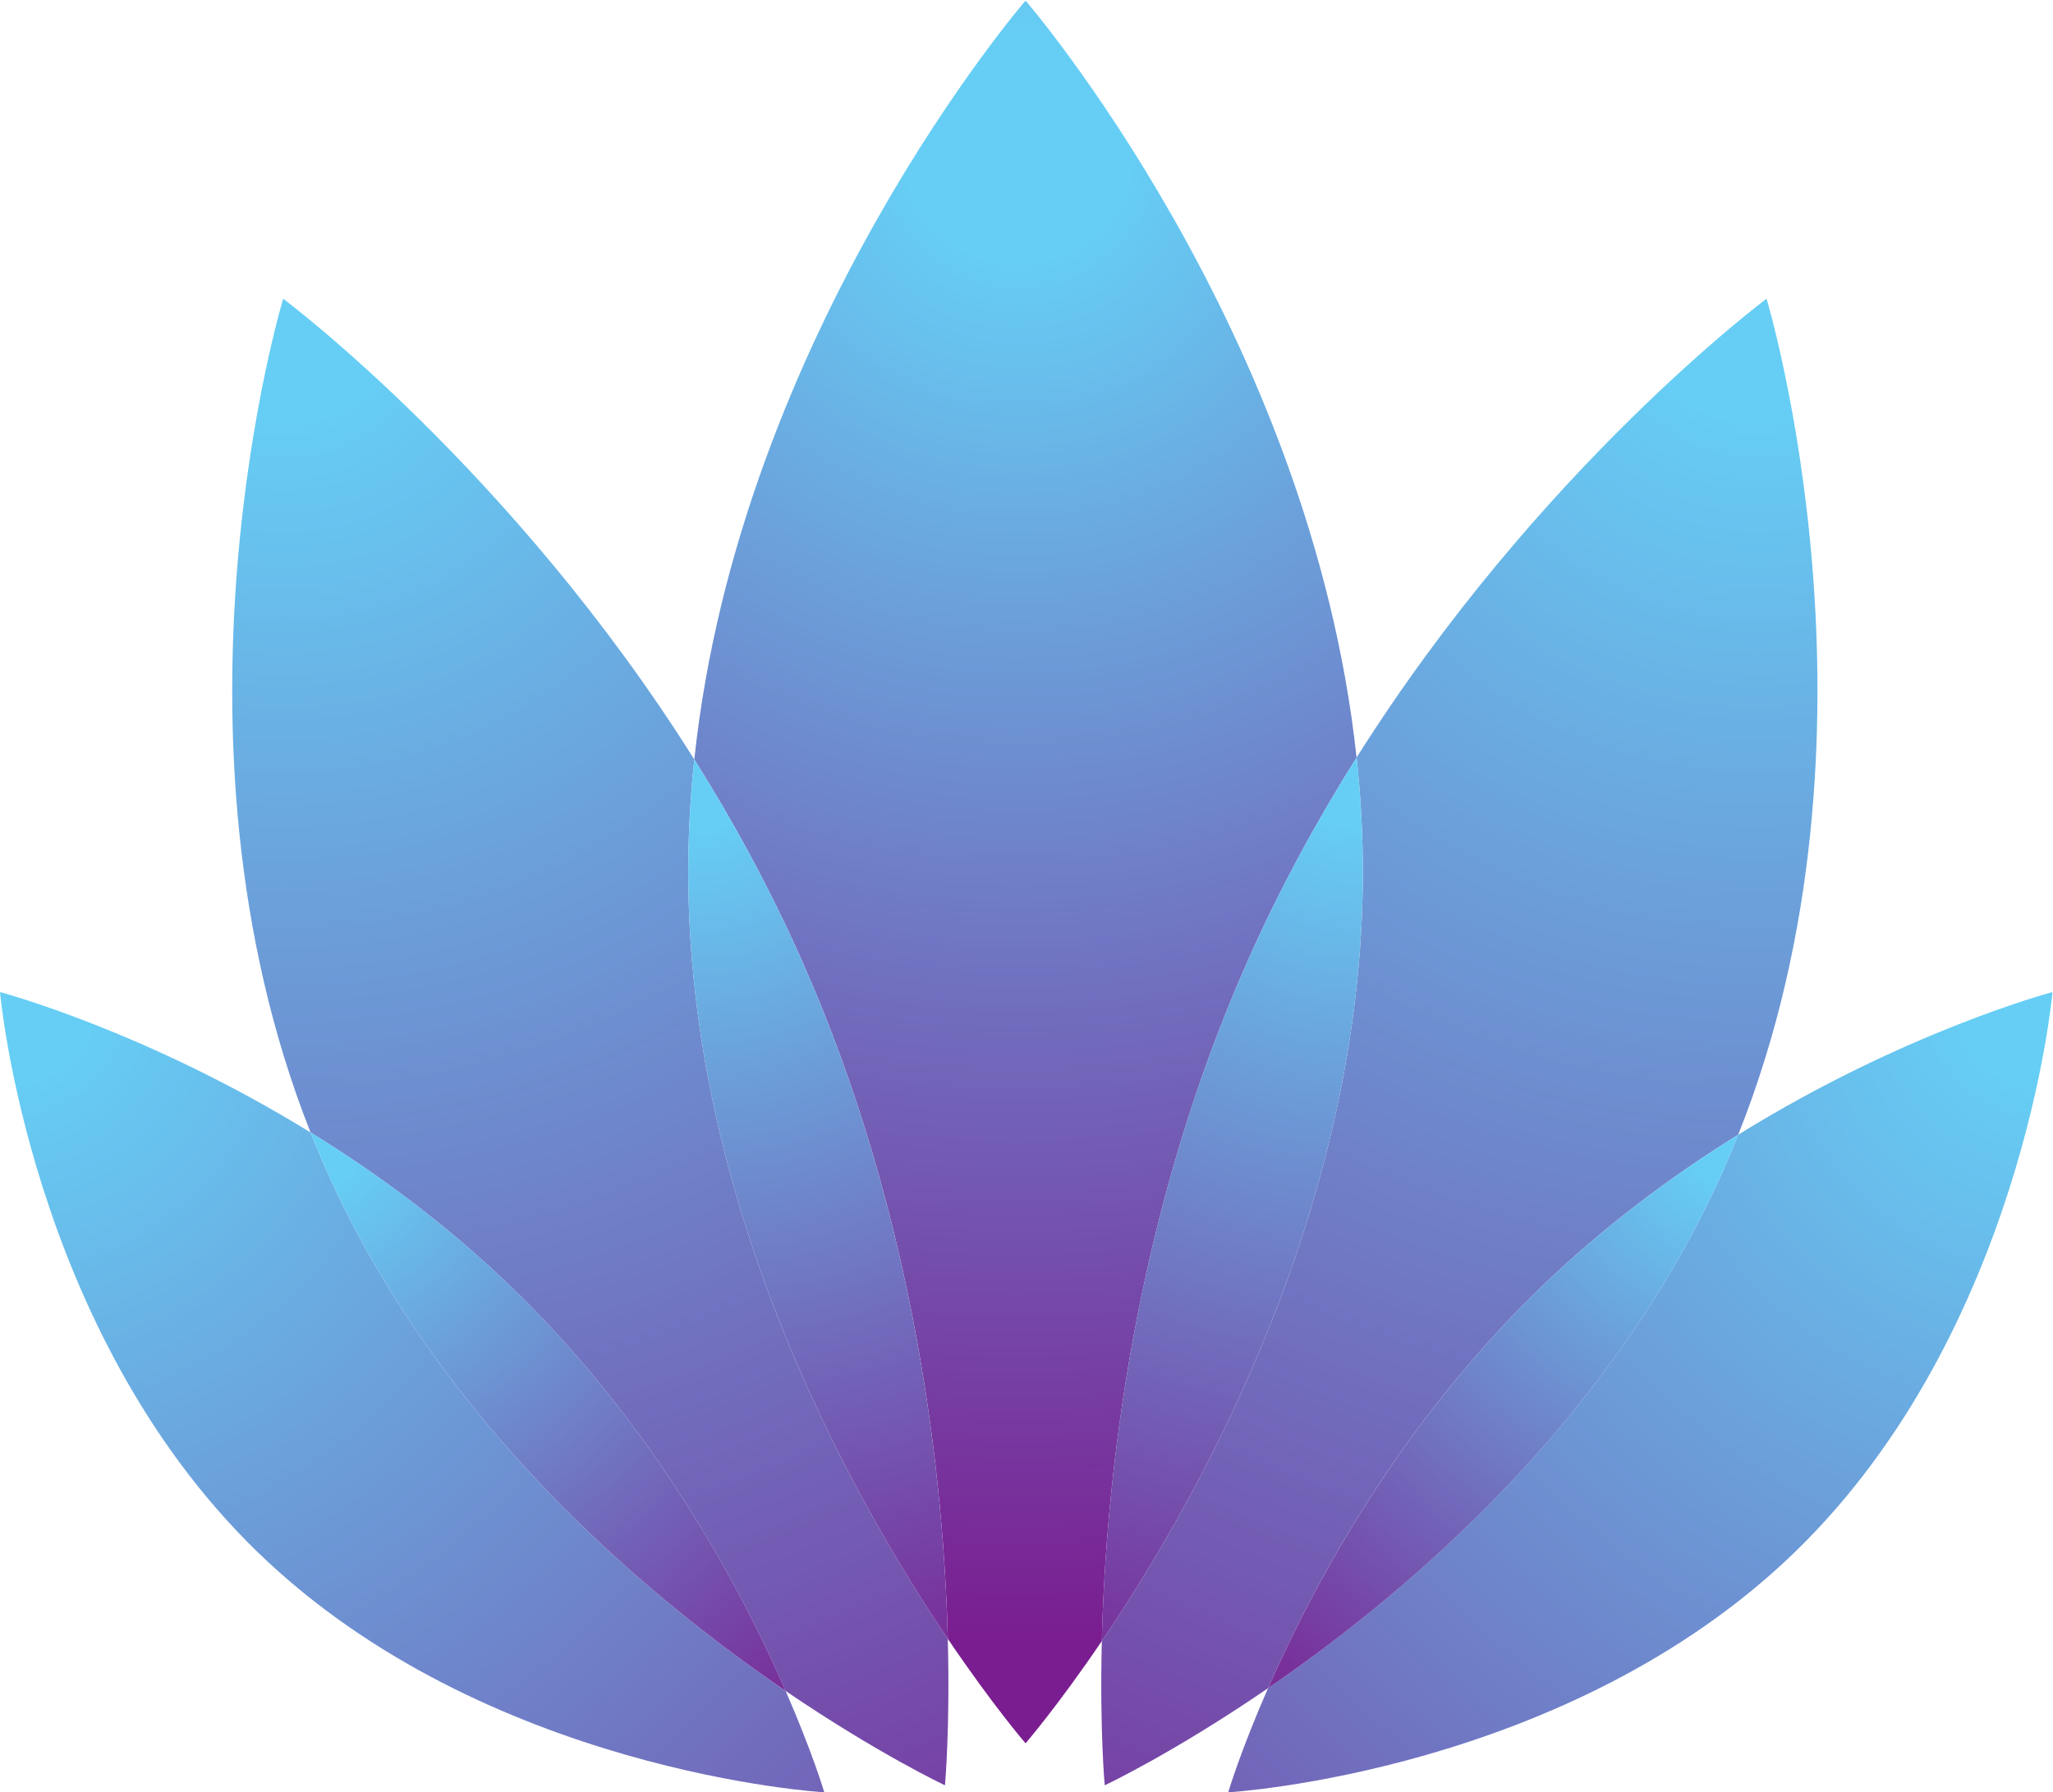 <svg width="204.88" height="178.84" version="1.1" viewBox="0 0 204.88 178.836" xml:space="preserve" xmlns="http://www.w3.org/2000/svg"><defs><clipPath id="r"><path d="m1015.6 1082.5c-34.399 319.78-247.82 566.64-247.82 566.64s-214.06-247.59-247.98-568.05c28.828-45.86 56.121-95.704 79.945-149.22 86.762-194.88 106.79-391.4 109.86-509.12 33.707-49.863 58.18-78.183 58.18-78.183s23.964 27.723 57.101 76.562c2.914 117.54 22.735 314.98 109.9 510.74 24.07 54.062 51.691 104.38 80.82 150.62"/></clipPath><radialGradient id="i" cx="0" cy="0" r="1" gradientTransform="matrix(3.931 -1119.9 -1119.9 -3.931 760.22 1539.1)" gradientUnits="userSpaceOnUse"><stop stop-color="#66cef5" offset="0"/><stop stop-color="#66cef5" offset=".071"/><stop stop-color="#7a1d90" offset="1"/></radialGradient><clipPath id="q"><path d="m1152.7 685.06c48.03 46.621 99.48 84.589 148.6 115.08 119.77 300.29 21.22 625.84 21.22 625.84s-170.39-126.86-306.91-343.46c3.02-28.04 4.68-56.61 4.68-85.641 0-249.32-120.92-465.94-195.4-575.73-1.668-66.953 2.176-108.01 2.176-108.01s51.562 24.238 122.27 72.707c33.648 76.675 97.867 196.8 203.37 299.21"/></clipPath><radialGradient id="h" cx="0" cy="0" r="1" gradientTransform="matrix(-503.33 -1120.7 -1120.7 503.33 1322.5 1426)" gradientUnits="userSpaceOnUse"><stop stop-color="#66cef5" offset="0"/><stop stop-color="#66cef5" offset=".071"/><stop stop-color="#7641a4" offset="1"/></radialGradient><clipPath id="p"><path d="m1015.6 1082.5c-29.129-46.25-56.75-96.563-80.82-150.62-87.168-195.76-106.99-393.2-109.9-510.74 74.485 109.79 195.4 326.41 195.4 575.73 0 29.031-1.66 57.601-4.68 85.641"/></clipPath><radialGradient id="g" cx="0" cy="0" r="1" gradientTransform="matrix(-194.74 -671.67 -671.67 194.74 1015.6 1082.5)" gradientUnits="userSpaceOnUse"><stop stop-color="#66cef5" offset="0"/><stop stop-color="#66cef5" offset=".071"/><stop stop-color="#782f9a" offset="1"/></radialGradient><clipPath id="o"><path d="m519.78 1081.1c-136.66 217.46-307.78 344.87-307.78 344.87s-98.203-324.31 20.496-624.12c49.977-30.769 102.48-69.277 151.42-116.8 106.43-103.32 170.86-224.69 204.26-301.29 69.175-47.09 119.27-70.625 119.27-70.625s3.883 41.718 2.129 109.63c-74.566 110.29-194.31 326.02-194.31 574.11 0 28.541 1.59 56.661 4.512 84.231"/></clipPath><radialGradient id="f" cx="0" cy="0" r="1" gradientTransform="matrix(510.83 -1127.8 -1127.8 -510.83 202.24 1429.1)" gradientUnits="userSpaceOnUse"><stop stop-color="#66cef5" offset="0"/><stop stop-color="#66cef5" offset=".071"/><stop stop-color="#7641a4" offset="1"/></radialGradient><clipPath id="n"><path d="m519.78 1081.1c-2.922-27.57-4.512-55.69-4.512-84.231 0-248.09 119.75-463.82 194.31-574.11-3.063 117.73-23.094 314.24-109.86 509.12-23.824 53.511-51.117 103.36-79.945 149.22"/></clipPath><radialGradient id="e" cx="0" cy="0" r="1" gradientTransform="matrix(189.79 -658.34 -658.34 -189.79 519.79 1081.1)" gradientUnits="userSpaceOnUse"><stop stop-color="#66cef5" offset="0"/><stop stop-color="#66cef5" offset=".071"/><stop stop-color="#782f9a" offset="1"/></radialGradient><clipPath id="m"><path d="m1301.3 800.14c-3.52-8.86-7.21-17.676-11.12-26.473-82.45-185.15-233.64-314.35-340.85-387.81-20.704-47.207-29.825-77.961-29.825-77.961s254.09 14.668 424.49 180.08c170.43 165.43 192.62 418.98 192.62 418.98s-110.12-29.129-235.32-106.81"/></clipPath><radialGradient id="d" cx="0" cy="0" r="1" gradientTransform="matrix(-617.13 -599.06 -599.06 617.13 1536.6 906.95)" gradientUnits="userSpaceOnUse"><stop stop-color="#66cef5" offset="0"/><stop stop-color="#66cef5" offset=".071"/><stop stop-color="#7264b8" offset="1"/></radialGradient><clipPath id="l"><path d="m1290.2 773.66c3.91 8.797 7.6 17.613 11.12 26.473-49.12-30.489-100.57-68.457-148.6-115.08-105.5-102.4-169.72-222.53-203.37-299.21 107.21 73.464 258.4 202.66 340.85 387.81"/></clipPath><radialGradient id="c" cx="0" cy="0" r="1" gradientTransform="matrix(-344.58 -396.6 -396.6 344.58 1301.3 800.13)" gradientUnits="userSpaceOnUse"><stop stop-color="#66cef5" offset="0"/><stop stop-color="#66cef5" offset=".071"/><stop stop-color="#782f9a" offset="1"/></radialGradient><clipPath id="k"><path d="m244.34 773.66c-4.164 9.383-8.106 18.77-11.84 28.191-124.02 76.387-232.5 105.09-232.5 105.09s22.188-253.55 192.61-418.98c170.41-165.41 424.5-180.08 424.5-180.08s-8.847 29.843-28.925 75.879c-107.36 73.117-260.63 203.01-343.84 389.89"/></clipPath><radialGradient id="b" cx="0" cy="0" r="1" gradientTransform="matrix(618.77 -609.52 -609.52 -618.77 -7.6e-6 906.95)" gradientUnits="userSpaceOnUse"><stop stop-color="#66cef5" offset="0"/><stop stop-color="#66cef5" offset=".071"/><stop stop-color="#7264b8" offset="1"/></radialGradient><clipPath id="j"><path d="m383.92 685.06c-48.942 47.519-101.44 86.027-151.42 116.8 3.734-9.421 7.676-18.808 11.84-28.191 83.215-186.89 236.49-316.78 343.84-389.89-33.399 76.601-97.829 197.97-204.26 301.29"/></clipPath><radialGradient id="a" cx="0" cy="0" r="1" gradientTransform="matrix(355.69 -418.08 -418.08 -355.69 232.5 801.86)" gradientUnits="userSpaceOnUse"><stop stop-color="#66cef5" offset="0"/><stop stop-color="#66cef5" offset=".071"/><stop stop-color="#782f9a" offset="1"/></radialGradient></defs><g transform="matrix(1.333 0 0 -1.333 0 219.89)"><g transform="scale(.1)"><g clip-path="url(#r)"><path d="m1015.6 1082.5c-34.399 319.78-247.82 566.64-247.82 566.64s-214.06-247.59-247.98-568.05c28.828-45.86 56.121-95.704 79.945-149.22 86.762-194.88 106.79-391.4 109.86-509.12 33.707-49.863 58.18-78.183 58.18-78.183s23.964 27.723 57.101 76.562c2.914 117.54 22.735 314.98 109.9 510.74 24.07 54.062 51.691 104.38 80.82 150.62" fill="url(#i)"/></g><g clip-path="url(#q)"><path d="m1152.7 685.06c48.03 46.621 99.48 84.589 148.6 115.08 119.77 300.29 21.22 625.84 21.22 625.84s-170.39-126.86-306.91-343.46c3.02-28.04 4.68-56.61 4.68-85.641 0-249.32-120.92-465.94-195.4-575.73-1.668-66.953 2.176-108.01 2.176-108.01s51.562 24.238 122.27 72.707c33.648 76.675 97.867 196.8 203.37 299.21" fill="url(#h)"/></g><g clip-path="url(#p)"><path d="m1015.6 1082.5c-29.129-46.25-56.75-96.563-80.82-150.62-87.168-195.76-106.99-393.2-109.9-510.74 74.485 109.79 195.4 326.41 195.4 575.73 0 29.031-1.66 57.601-4.68 85.641" fill="url(#g)"/></g><g clip-path="url(#o)"><path d="m519.78 1081.1c-136.66 217.46-307.78 344.87-307.78 344.87s-98.203-324.31 20.496-624.12c49.977-30.769 102.48-69.277 151.42-116.8 106.43-103.32 170.86-224.69 204.26-301.29 69.175-47.09 119.27-70.625 119.27-70.625s3.883 41.718 2.129 109.63c-74.566 110.29-194.31 326.02-194.31 574.11 0 28.541 1.59 56.661 4.512 84.231" fill="url(#f)"/></g><g clip-path="url(#n)"><path d="m519.78 1081.1c-2.922-27.57-4.512-55.69-4.512-84.231 0-248.09 119.75-463.82 194.31-574.11-3.063 117.73-23.094 314.24-109.86 509.12-23.824 53.511-51.117 103.36-79.945 149.22" fill="url(#e)"/></g><g clip-path="url(#m)"><path d="m1301.3 800.14c-3.52-8.86-7.21-17.676-11.12-26.473-82.45-185.15-233.64-314.35-340.85-387.81-20.704-47.207-29.825-77.961-29.825-77.961s254.09 14.668 424.49 180.08c170.43 165.43 192.62 418.98 192.62 418.98s-110.12-29.129-235.32-106.81" fill="url(#d)"/></g><g clip-path="url(#l)"><path d="m1290.2 773.66c3.91 8.797 7.6 17.613 11.12 26.473-49.12-30.489-100.57-68.457-148.6-115.08-105.5-102.4-169.72-222.53-203.37-299.21 107.21 73.464 258.4 202.66 340.85 387.81" fill="url(#c)"/></g><g clip-path="url(#k)"><path d="m244.34 773.66c-4.164 9.383-8.106 18.77-11.84 28.191-124.02 76.387-232.5 105.09-232.5 105.09s22.188-253.55 192.61-418.98c170.41-165.41 424.5-180.08 424.5-180.08s-8.847 29.843-28.925 75.879c-107.36 73.117-260.63 203.01-343.84 389.89" fill="url(#b)"/></g><g clip-path="url(#j)"><path d="m383.92 685.06c-48.942 47.519-101.44 86.027-151.42 116.8 3.734-9.421 7.676-18.808 11.84-28.191 83.215-186.89 236.49-316.78 343.84-389.89-33.399 76.601-97.829 197.97-204.26 301.29" fill="url(#a)"/></g></g></g></svg>
